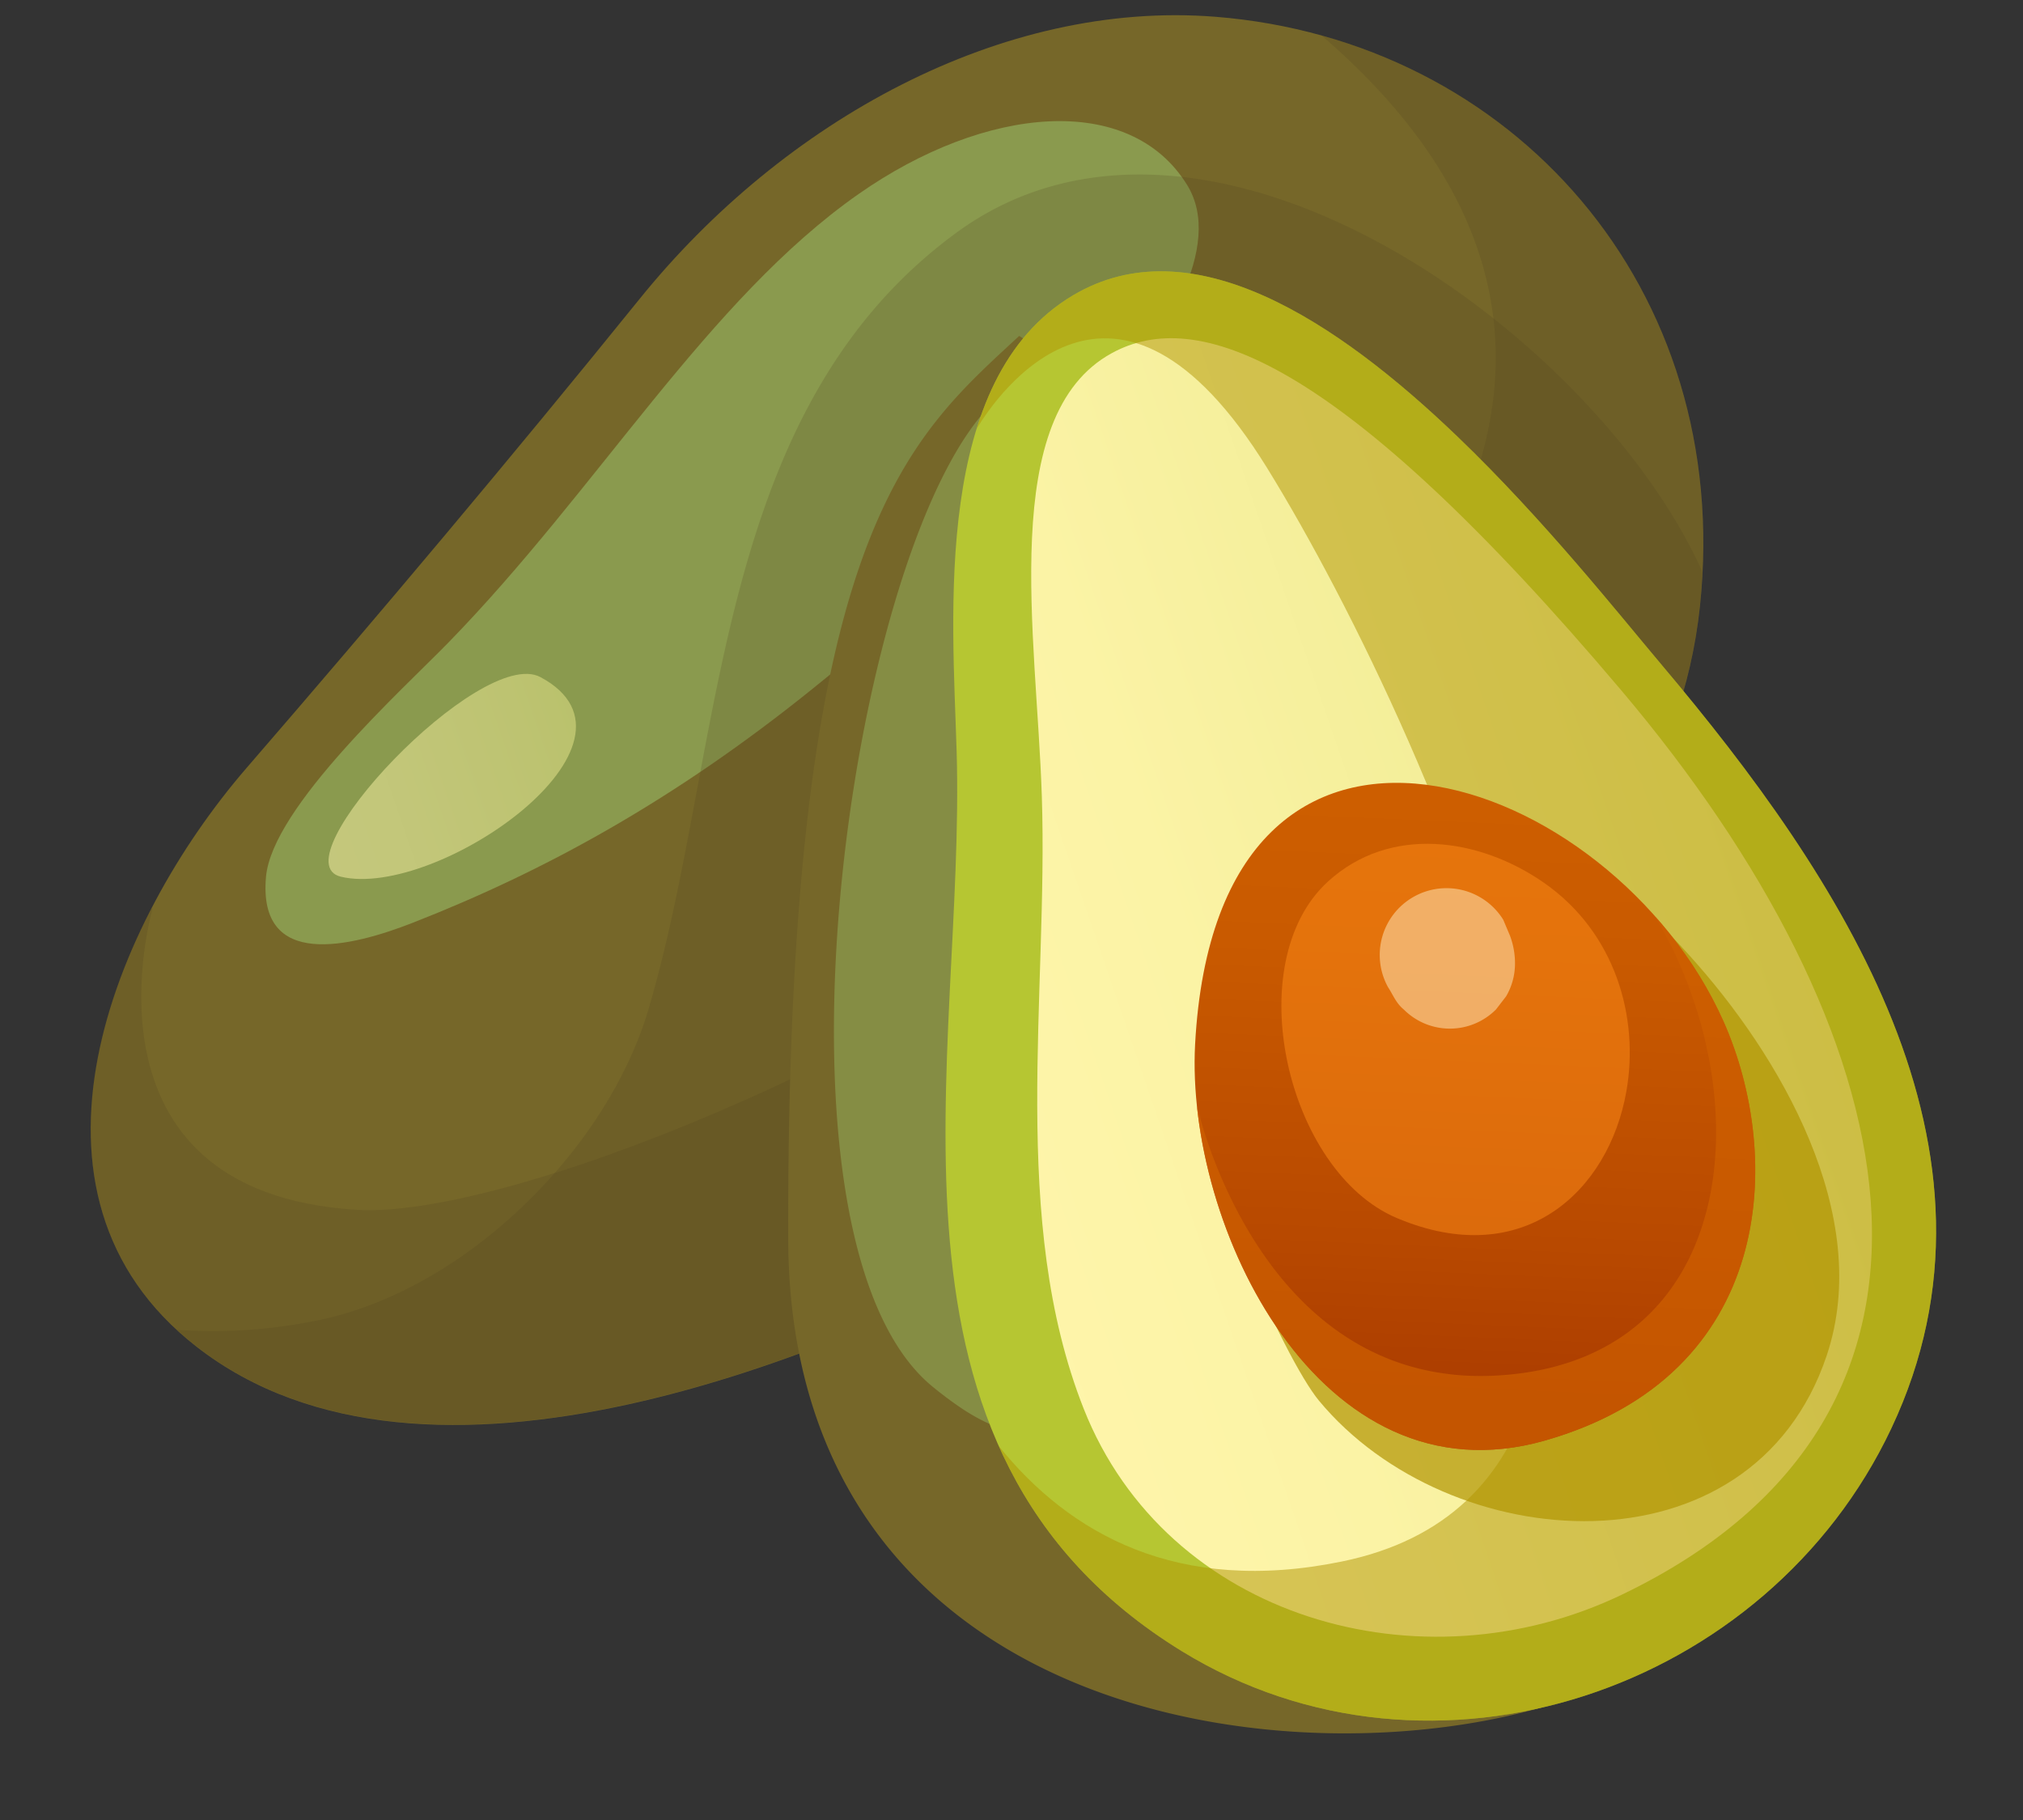 <svg xmlns="http://www.w3.org/2000/svg" xmlns:xlink="http://www.w3.org/1999/xlink" viewBox="-21.62 -3.62 482.94 434.46"><rect x="-21.62" y="-3.62" width="482.94" height="434.46" fill="#333333" stroke="none"/><defs><linearGradient id="a" x1="195.54" y1="266.46" x2="427.65" y2="186.81" gradientUnits="userSpaceOnUse"><stop offset="0" stop-color="#fff5ab"/><stop offset=".31" stop-color="#fbf3a5"/><stop offset=".72" stop-color="#f0ec94"/><stop offset="1" stop-color="#e5e684"/></linearGradient><linearGradient id="b" x1="334.47" y1="171.14" x2="327.6" y2="329.1" gradientUnits="userSpaceOnUse"><stop offset="0" stop-color="#cf6000"/><stop offset=".33" stop-color="#c95a00"/><stop offset=".77" stop-color="#b84900"/><stop offset="1" stop-color="#ac3d00"/></linearGradient><linearGradient id="c" x1="47.81" y1="194.98" x2="126.44" y2="167.99" xlink:href="#a"/></defs><title>12</title><g data-name="Layer 2"><g data-name="Layer 6" style="isolation:isolate"><path d="M268.49.38c-50.94-4-103.08 24.87-137.36 67.28-30.6 37.85-62 75.17-93.86 112s-58.89 101.63-12 138.17c54.91 42.82 152 2.6 204.38-26 64.7-35.27 146.15-71 154.56-150.85C392.17 65.13 339.41 6 268.49.38z" fill="#766729"/><path d="M261.75 40.49c-13.67-22.1-48.09-19-78.37 2.18-36 25.18-62.27 70.51-98 107.14-10.91 11.19-42 39.25-43.5 55.86-2 22.31 20.32 16.74 35 11 31.59-12.36 62.5-29.3 95.46-55.86 35.57-28.64 107.19-91.59 89.41-120.32z" style="mix-blend-mode:overlay" fill="#a9e684" opacity=".4"/><path d="M229.63 291.83c64.7-35.27 146.15-71 154.56-150.85 7-66.5-32.69-120.15-90.36-136.16C447.27 136.78 131.95 289.38 63.54 285.17c-68.81-4.23-48.69-72-48.69-72l-.45.2c-18.14 35.15-23.73 77.43 10.85 104.4 54.9 42.83 152 2.61 204.38-25.94z" style="mix-blend-mode:multiply" fill="#514222" opacity=".2"/><path d="M384.8 132.94C359.48 76.29 266.21 8.23 206.59 52c-30.85 22.65-44.48 55.67-53.16 90.92-7.78 31.62-11.58 65-20.24 94.36C123.51 270.1 91 302.79 56.77 311a123.33 123.33 0 0 1-36.16 2.82c1.46 1.35 3 2.66 4.65 3.94 54.91 42.82 152 2.6 204.38-26 7.91-4.31 16.07-8.63 24.31-13l2.1-1.14c9.81-5.3 19.81-10.81 29.83-16.47 48.3-28.05 92.26-62.68 98.31-120.2.28-2.67.48-5.35.61-8.01z" style="mix-blend-mode:multiply" fill="#514222" opacity=".2"/><path d="M248.29 89.6a4.58 4.58 0 0 1-1.93-.36 169 169 0 0 1-24.68-12.67c-26.76 24.87-55.47 47.1-55.14 215.35.27 138.92 175.67 133.08 213.65 94.58z" fill="#766729"/><path d="M201.36 327.67a88.4 88.4 0 0 0 7.24 5.33c36 23.1 32.38-35.44 31.53-55.26-1.74-40.63-2.32-81.62-3.45-122.39-.52-18.64 7.05-52.83 4.46-68.37-4.06-1.85-8.14-3.89-12.13-6.1-3.73 2.16-8.39 6.23-14.42 12.49-34.18 35.48-56.53 199.82-13.23 234.3z" style="mix-blend-mode:overlay" fill="#a9e684" opacity=".3"/><path d="M326.31 100.6c-28.91-27.76-63.52-50.5-91.77-33.73-33.58 19.94-28.78 76-27.79 108.83 2.21 73.65-24.43 166.72 53.69 214.79 60 36.89 139.92 9.4 169.44-53.13 31.44-66.58-12.4-131.95-54.69-182.11-10.43-12.36-28.19-34.79-48.88-54.65z" fill="#b6c632"/><path d="M243.81 80.67c20-10.93 53.57 0 121.65 80.55S456 333.54 365.65 377c-48 23.11-108.76 5.75-128.56-44.33-17.8-45-8.45-98.9-10-146.2-1.23-38.47-10.59-90.91 16.72-105.8z" fill="url(#a)"/><path d="M298.76 369.12c-39.3 8.08-65.09-6.64-81.93-27.52 8.41 18.83 22 35.59 43.61 48.89 60 36.89 139.92 9.4 169.44-53.13 31.44-66.58-12.4-131.95-54.69-182.11-10.42-12.36-28.19-34.79-48.87-54.65-28.91-27.76-63.52-50.5-91.77-33.73-11.79 7-18.84 18.47-23 31.82 4.73-7.82 33-49.39 69.35 9.45 39.83 64.56 118.1 240.37 17.86 260.98z" style="mix-blend-mode:multiply" fill="#b19500" opacity=".5"/><path d="M270.36 258.39c-8.19 13.48 14.78 62.54 22.87 72.32 31 37.46 103.27 42.81 121.23-10.75 11.23-33.49-11.22-71.77-32.93-95.68-10-11-26.77-28.13-42.73-29.91-27.67-3.08-68.43 64-68.44 64.02z" style="mix-blend-mode:multiply" fill="#b19500" opacity=".7"/><path d="M389.81 240.17c-26.53-59.61-120.86-92.82-126.13 5.52-2.31 43.24 29.63 109.87 83.42 94.59 55.14-15.68 57.1-67.77 42.71-100.11z" fill="url(#b)"/><path d="M366.62 257c3.15-17.7-2.56-38-19.69-49.92-15.46-10.74-36.71-13.8-51.54-.26-21.3 19.46-9.86 69.19 16.43 80.31 30.18 12.76 50.55-6.3 54.8-30.13z" fill="#ff8c18" opacity=".5"/><path d="M373.5 215.14l.34.6C398.57 257.86 394 321 336.3 324.7c-54.44 3.46-70.55-57.49-72.19-64.37 4.39 42 35 93.58 83 79.94 55.14-15.67 57.1-67.77 42.71-100.1a98.19 98.19 0 0 0-16.32-25.03z" style="mix-blend-mode:multiply" fill="#cf6000" opacity=".7"/><path d="M338.85 219.74l-1.61-3.81A15.94 15.94 0 0 0 309.72 232c1.22 1.86 1.93 3.86 3.78 5.36a15.54 15.54 0 0 0 22 0l2.43-3.15a15.48 15.48 0 0 0 2.12-7.85 18.76 18.76 0 0 0-1.2-6.62z" fill="#ffecc1" opacity=".5"/><path d="M274.44 53.17c.08-.23.08-.21 0 0z" fill="#a9e684"/><path d="M59.76 205.66C44.44 202 93.07 150.44 107.37 158c29.31 15.61-24.72 53.16-47.61 47.66z" style="mix-blend-mode:overlay" opacity=".5" fill="url(#c)"/></g></g></svg>